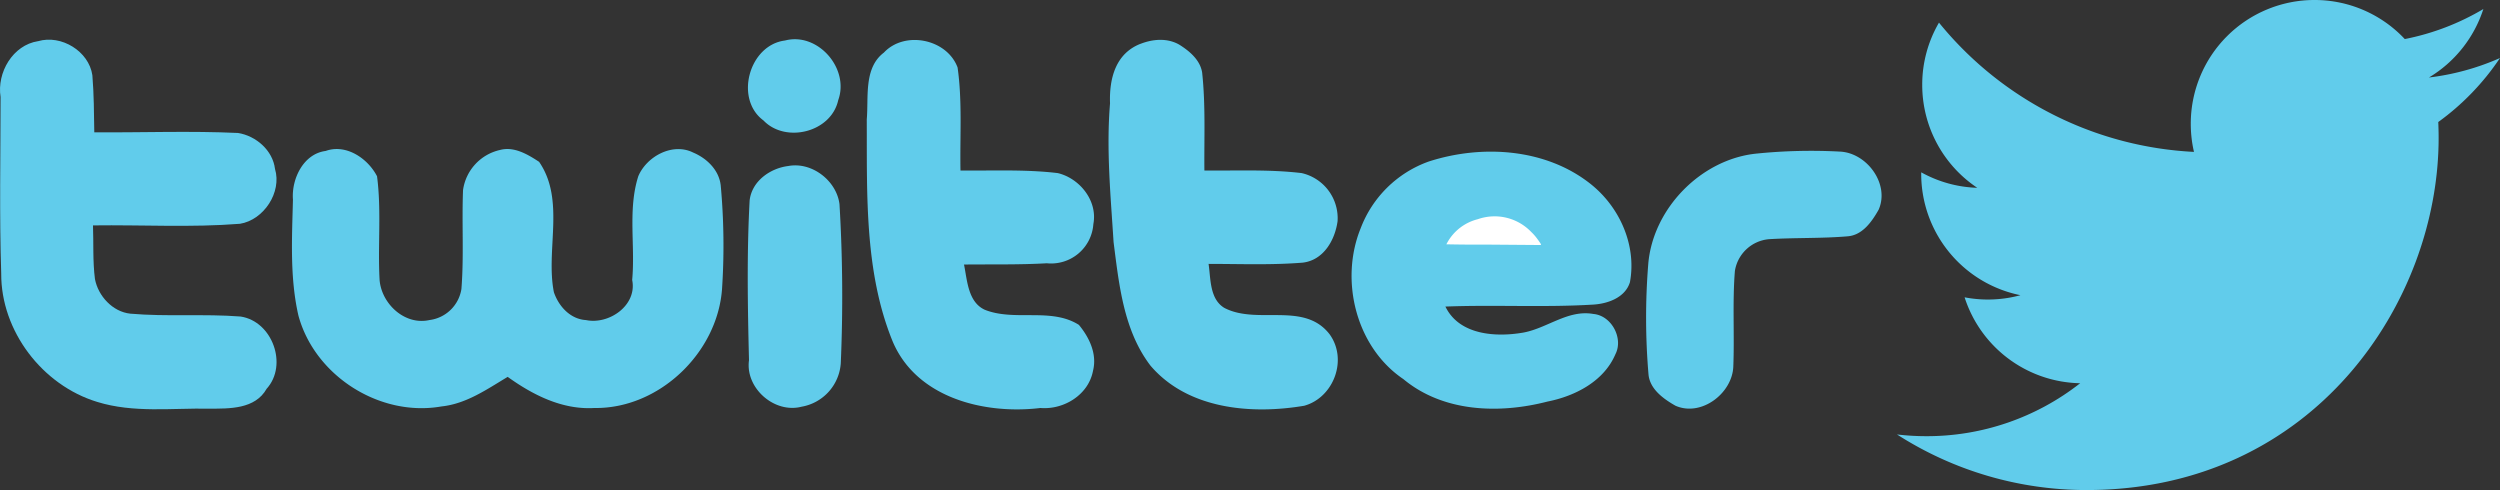 <svg xmlns="http://www.w3.org/2000/svg" width="588.712" height="115.399" viewBox="0 0 588.712 115.399">
  <rect x="0" y="0" width="588.712" height="115.399" fill="#333333" stroke="none"/>
  <g id="Group_38" data-name="Group 38" transform="translate(-7206 2785.708)">
    <g id="g12" transform="translate(7206 -2952.333)">
      <path id="path14" d="M180.142-42.136a58.325,58.325,0,0,1-16.73,4.589A29.256,29.256,0,0,0,176.221-53.67a58.242,58.242,0,0,1-18.5,7.072,29.084,29.084,0,0,0-21.266-9.2,29.13,29.13,0,0,0-29.131,29.131,29.311,29.311,0,0,0,.752,6.639A82.7,82.7,0,0,1,48.03-50.466a28.983,28.983,0,0,0-3.945,14.647A29.124,29.124,0,0,0,57.044-11.571a29.014,29.014,0,0,1-13.192-3.644c-.005.121-.005.242-.005.366A29.15,29.15,0,0,0,67.215,13.717a29.1,29.1,0,0,1-7.675,1.021,28.932,28.932,0,0,1-5.479-.522A29.158,29.158,0,0,0,81.275,34.448a58.455,58.455,0,0,1-36.18,12.47,58.763,58.763,0,0,1-6.949-.407A82.44,82.44,0,0,0,82.8,59.6c53.586,0,82.889-44.393,82.889-82.889q0-1.894-.085-3.772a59.2,59.2,0,0,0,14.538-15.078" transform="translate(408.57 222.422)" fill="#61cceb"/>
      <path id="path16" d="M31.67-33.214C37.109-34.8,43.61-30.868,44.443-25.2c.375,4.462.375,9,.454,13.453,11.26.078,22.6-.375,33.854.153,4.235.68,8.163,4.082,8.7,8.464C89.108,2.384,84.8,8.882,79.208,9.789c-11.49.908-23.051.227-34.616.38.152,4.23-.075,8.464.457,12.621.755,4.008,4.157,7.71,8.312,8.163,8.691.755,17.383,0,26,.677,7.483,1.134,11.186,11.416,6.123,17.007-2.721,4.836-8.77,4.684-13.528,4.684-8.765-.153-17.836,1.06-26.375-1.587C32.651,47.8,22.9,35.031,22.979,21.5c-.454-13.832-.153-27.735-.153-41.564-.907-5.747,2.874-12.245,8.844-13.153" transform="translate(-22.692 209.534)" fill="#61cceb"/>
      <path id="path18" d="M52.479-30.558c4.915-5.289,14.889-3.249,17.383,3.476,1.134,8.011.532,16.175.681,24.26,7.631.078,15.267-.3,22.9.606,5.137,1.212,9.446,6.5,8.39,12.019a9.968,9.968,0,0,1-10.959,9.219c-6.5.376-13,.227-19.5.3.754,3.629.907,8.844,4.914,10.658,7.025,2.795,15.564-.606,22.14,3.55,2.5,3.026,4.309,6.878,3.324,10.806-1.055,5.67-6.873,9.22-12.389,8.766-13.152,1.587-29.253-2.342-34.844-15.8-6.651-16.4-5.966-34.761-6.045-52.143.454-5.215-.755-12.093,4-15.722" transform="translate(155.636 209.599)" fill="#61cceb"/>
      <path id="path20" d="M63.148-32.607c3-1.18,6.383-1.431,9.194.185,2.42,1.514,4.914,3.625,5.368,6.573.829,7.71.453,15.42.528,23.052,7.631.078,15.267-.3,22.9.606A10.9,10.9,0,0,1,109.6,9.142c-.6,4.383-3.249,9.145-8.159,9.752-7.41.606-14.814.3-22.219.3.524,3.48.223,8.237,3.7,10.352,7.784,4.082,18.748-1.583,24.787,6.2,4.388,6.041.908,14.963-5.966,16.851-12.472,2.115-27.434.833-36.2-9.446-6.349-8.312-7.409-19.122-8.691-29.1-.681-10.885-1.74-21.766-.833-32.651-.21-5.867,1.315-11.73,7.129-14.014" transform="translate(205.378 209.575)" fill="#61cceb"/>
      <path id="path22" d="M39.32-29.861c4.836-1.739,9.973,1.814,12.093,5.967,1.056,8.089.148,16.248.6,24.412.454,5.6,5.9,10.732,11.714,9.446a8.731,8.731,0,0,0,7.557-7.33c.606-7.71.074-15.495.379-23.279a11.271,11.271,0,0,1,8.691-9.441c3.324-.908,6.577,1.055,9.224,2.791,6.193,8.993,1.508,20.71,3.476,30.687,1.129,3.324,3.85,6.346,7.553,6.573C106.051,11.1,112.7,6.489,111.493.519c.755-8.089-1.059-16.554,1.435-24.412,1.962-4.684,8.089-8.007,12.921-5.591,3.249,1.361,6.123,4.155,6.5,7.784a155.021,155.021,0,0,1,.3,24.408C131.523,17.748,117.764,30.9,102.575,30.67c-7.557.454-14.513-3.1-20.4-7.33C77.256,26.287,72.419,29.688,66.6,30.3,52.093,32.863,36.747,23.112,32.9,8.909,30.855-.009,31.383-9.307,31.61-18.378c-.379-4.836,2.42-10.8,7.71-11.483" transform="translate(37.375 232.032)" fill="#61cceb"/>
      <path id="path24" d="M97.86-29.639a127.371,127.371,0,0,1,19.345-.454c6.424.227,11.866,7.632,9.219,13.676-1.583,2.8-3.777,5.974-7.257,6.275-6.2.528-12.389.3-18.59.681a8.91,8.91,0,0,0-8.011,7.483c-.6,7.479-.074,15.037-.375,22.594-.306,6.275-7.558,11.792-13.606,9.145-2.8-1.587-5.97-3.855-6.35-7.252a158.131,158.131,0,0,1-.074-26.074c1.06-13.152,12.547-24.862,25.7-26.074" transform="translate(315.974 232.412)" fill="#61cceb"/>
      <path id="path26" d="M54.449-3.723c5.6-1.06,11.413,3.476,12.093,8.992a365.461,365.461,0,0,1,.3,37.483,11.166,11.166,0,0,1-9.22,10.2C51.2,54.617,44.324,48.573,45.23,42c-.305-12.547-.532-25.092.153-37.635C45.911-.174,50.215-3.191,54.449-3.723ZM53.7-33.277C61.4-35.318,68.962-26.7,66.237-19.218c-1.657,7.557-12.389,10.2-17.6,4.762-6.878-5.063-3.4-17.762,5.063-18.822" transform="translate(131.147 209.445)" fill="#61cceb"/>
      <path id="path28" d="M81.062-27.913c12.625-4.082,27.741-3.1,38.32,5.442C126.106-17.033,130.04-8.114,128.448.5c-1.133,3.7-5.364,5.141-8.918,5.293-11.487.677-23.048,0-34.535.45,3.249,6.725,11.866,7.257,18.363,6.123,5.666-1.055,10.506-5.438,16.476-4.382,4.308.379,7.1,5.743,5.211,9.446-2.717,6.424-9.519,9.9-16.021,11.185-11.409,2.948-24.557,2.5-33.929-5.289C63.91,15.77,60.056.049,65.041-12.2A26.787,26.787,0,0,1,81.062-27.913" transform="translate(255.378 232.575)" fill="#61cceb"/>
      <path id="path30" d="M65.718-21.721c.061-.129.128-.256.2-.384h0a11.359,11.359,0,0,1,7.2-5.533A11.95,11.95,0,0,1,85.71-24.621a11.634,11.634,0,0,1,1.46,1.674c.288.388.573.8.841,1.225h-.086l.086.165-12.72-.1q-4.792.03-9.573-.07" transform="translate(274.883 245.881)" fill="#fff"/>
    </g>
  </g>
</svg>
